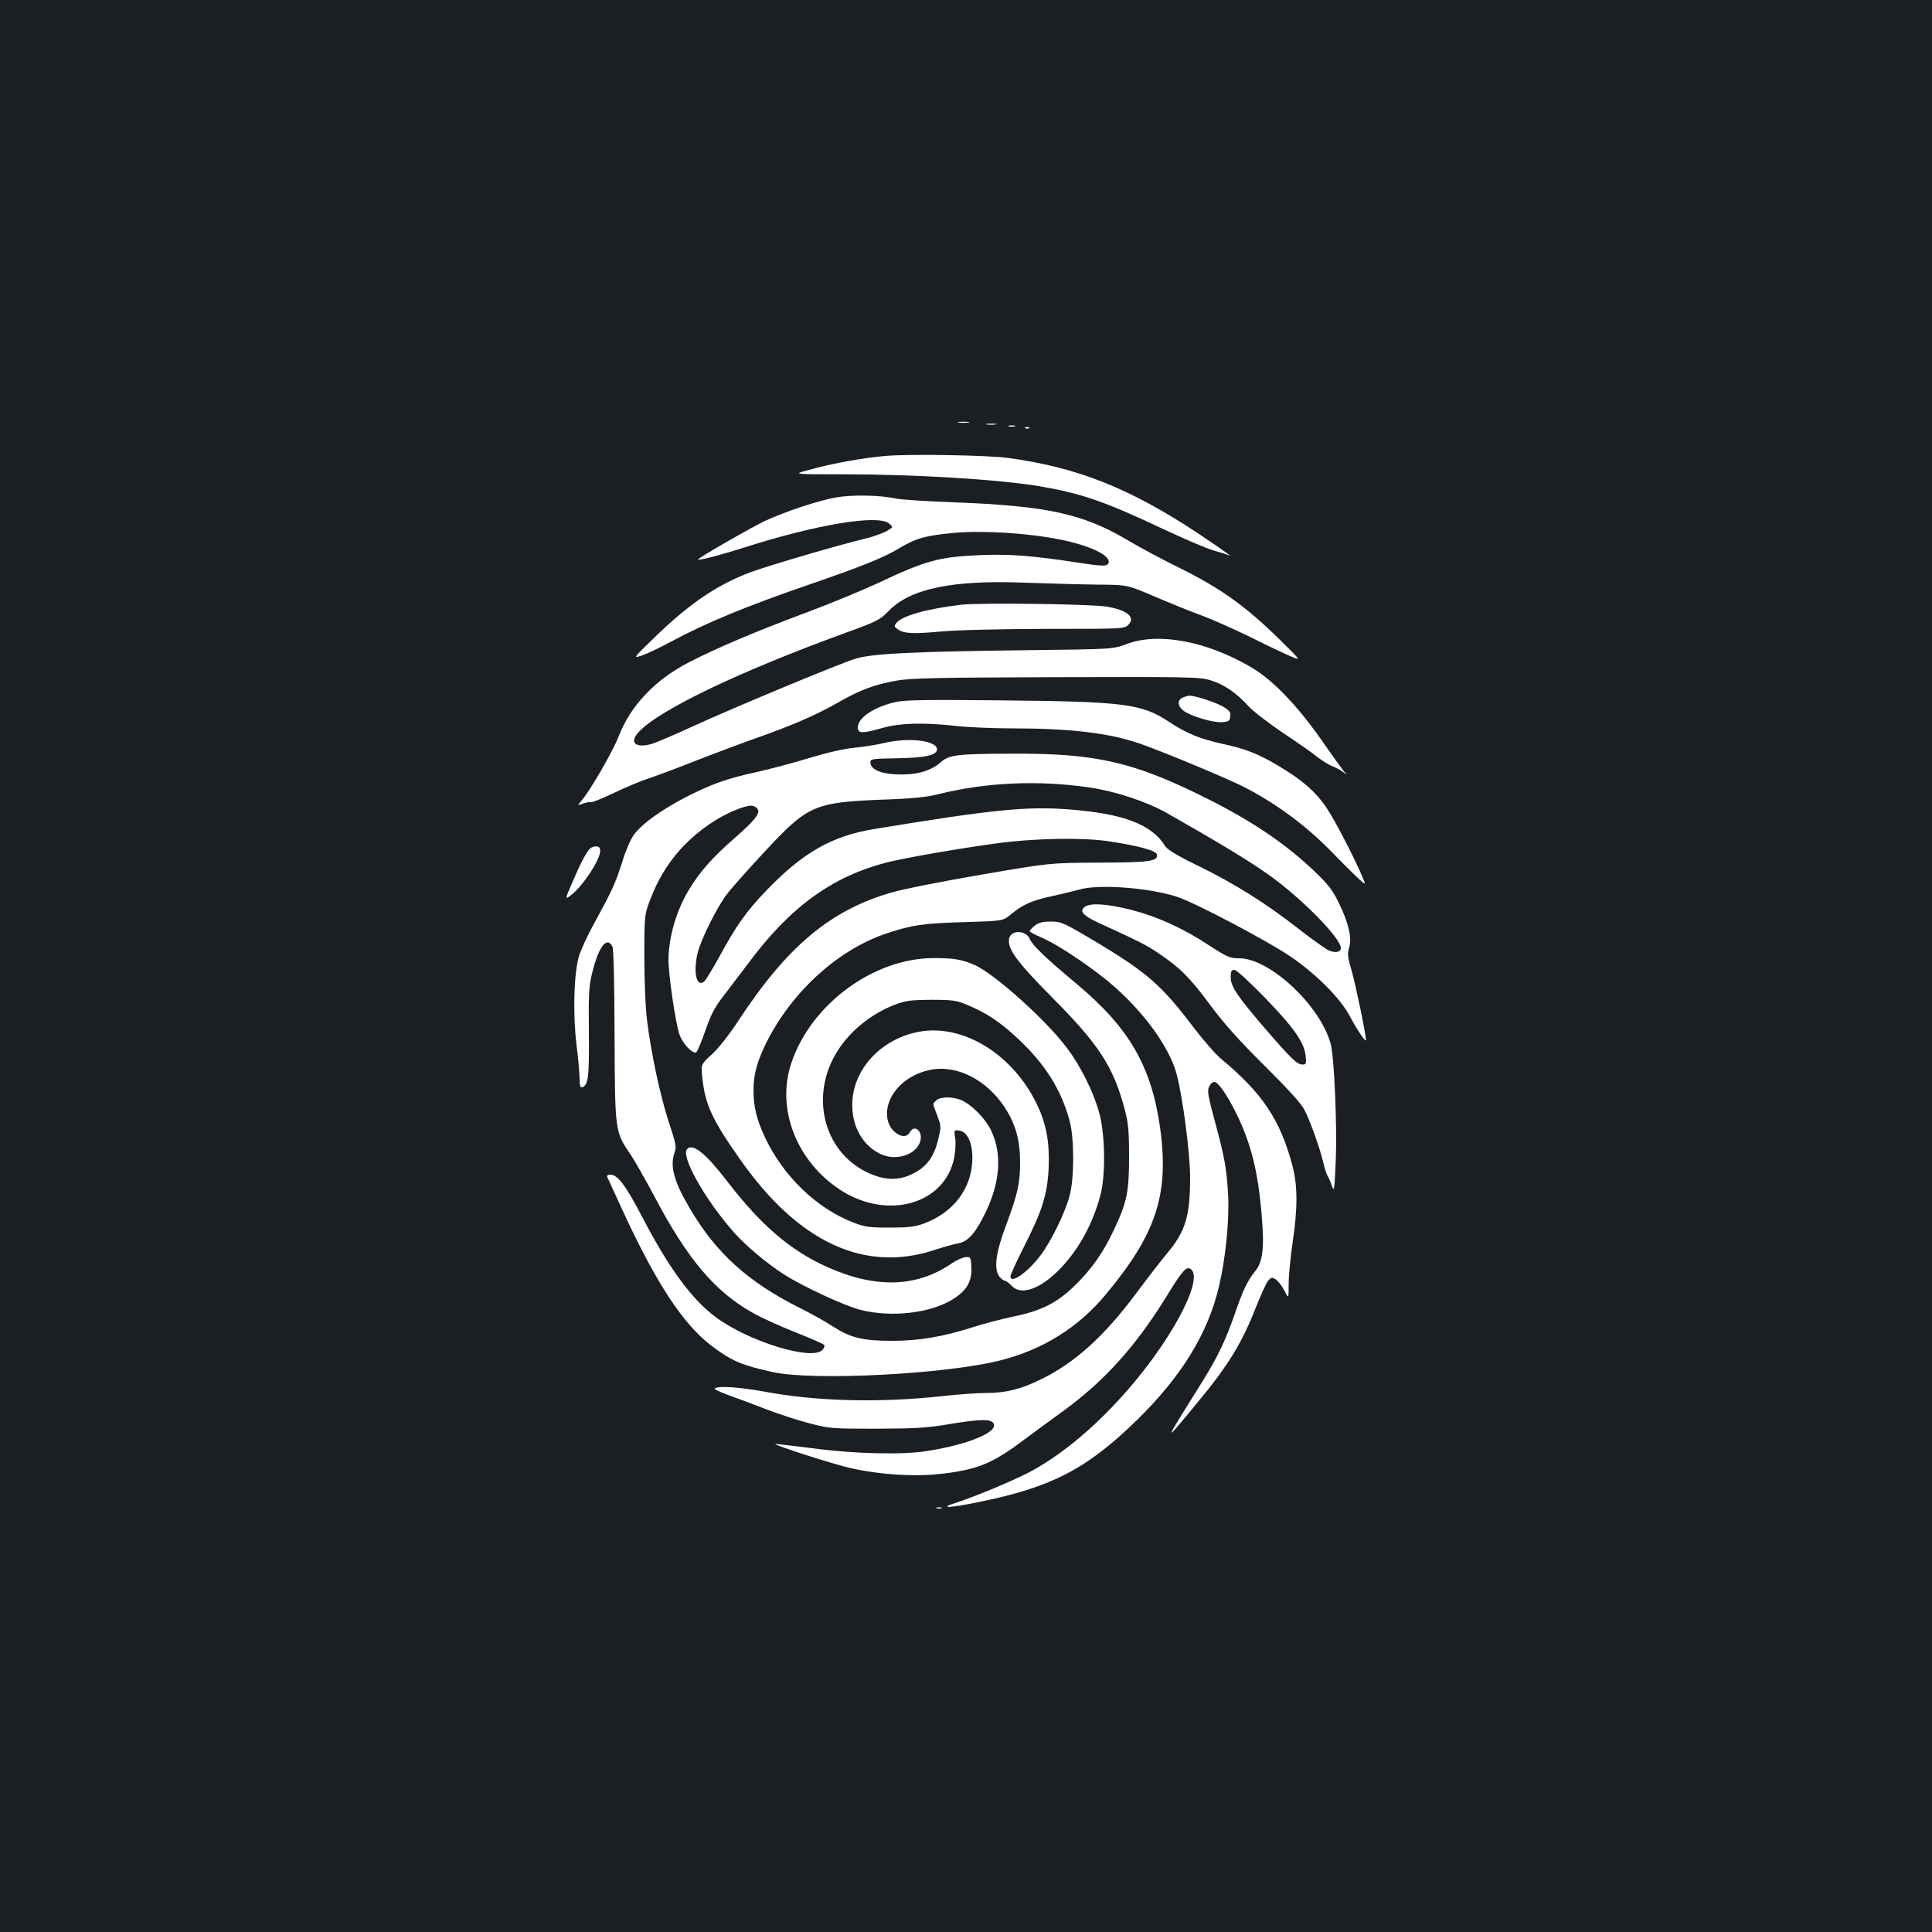 <?xml version="1.0" standalone="no"?>
<!DOCTYPE svg PUBLIC "-//W3C//DTD SVG 20010904//EN"
 "http://www.w3.org/TR/2001/REC-SVG-20010904/DTD/svg10.dtd">
<svg version="1.0" xmlns="http://www.w3.org/2000/svg"
 width="1000pt" height="1000pt" viewBox="0 0 1000 1000"
 preserveAspectRatio="xMidYMid meet">
<rect width="100%" height="100%" fill="#1b1f23"/>
<g transform="translate(0,1000) scale(0.1,-0.1)"
fill="#ffffff" stroke="none">
<path d="M4963 7813 c15 -2 37 -2 50 0 12 2 0 4 -28 4 -27 0 -38 -2 -22 -4z"/>
<path d="M5108 7803 c12 -2 32 -2 45 0 12 2 2 4 -23 4 -25 0 -35 -2 -22 -4z"/>
<path d="M5223 7793 c9 -2 23 -2 30 0 6 3 -1 5 -18 5 -16 0 -22 -2 -12 -5z"/>
<path d="M5308 7783 c7 -3 16 -2 19 1 4 3 -2 6 -13 5 -11 0 -14 -3 -6 -6z"/>
<path d="M4582 7640 c-116 -10 -277 -39 -398 -73 -82 -22 -82 -22 185 -22 367
0 793 -26 1006 -61 216 -36 340 -78 641 -220 110 -52 229 -103 265 -113 35
-10 73 -22 84 -27 11 -4 -63 48 -165 116 -352 233 -625 342 -985 390 -108 14
-506 21 -633 10z"/>
<path d="M4325 7425 c-93 -17 -258 -72 -365 -121 -68 -32 -352 -195 -347 -200
6 -6 117 23 242 63 370 118 688 171 746 124 23 -19 23 -19 -10 -39 -19 -11
-66 -28 -105 -38 -140 -33 -513 -143 -602 -176 -175 -66 -318 -164 -499 -340
-110 -107 -110 -107 -60 -90 28 10 93 41 145 69 184 99 384 182 720 298 265
91 383 138 462 186 88 53 138 67 287 81 155 13 383 -1 555 -36 166 -34 274
-92 238 -128 -9 -9 -43 -7 -154 10 -224 35 -352 45 -498 39 -218 -9 -284 -26
-540 -147 -80 -37 -244 -105 -365 -150 -273 -102 -467 -185 -609 -258 -176
-91 -303 -225 -364 -384 -30 -77 -143 -273 -189 -328 -25 -30 -25 -30 3 -20
15 6 34 10 43 8 9 -1 63 21 121 49 58 28 137 61 175 73 39 13 147 53 240 90
94 37 238 91 320 120 195 69 307 118 425 185 112 64 184 91 300 112 71 13 206
16 825 18 692 2 744 1 800 -16 70 -21 133 -64 196 -133 24 -27 105 -89 179
-139 74 -49 154 -105 177 -124 23 -18 59 -41 80 -49 21 -9 47 -23 58 -32 19
-16 19 -15 -1 8 -11 14 -51 69 -89 124 -142 207 -273 345 -392 414 -229 134
-477 180 -640 119 -73 -27 -73 -27 -485 -32 -622 -7 -838 -18 -922 -45 -94
-30 -632 -254 -841 -350 -93 -43 -188 -83 -210 -90 -86 -25 -121 7 -68 62 107
115 524 314 1071 513 160 58 177 67 219 110 112 118 330 164 708 149 121 -4
290 -9 375 -10 155 -1 155 -1 295 -61 77 -33 185 -77 240 -97 55 -20 172 -72
260 -115 88 -44 183 -89 210 -100 50 -21 50 -21 -65 92 -170 167 -302 262
-506 363 -94 46 -219 113 -279 149 -229 136 -418 177 -898 195 -138 5 -272 14
-297 19 -86 19 -231 21 -315 6z"/>
<path d="M4976 6870 c-177 -21 -304 -56 -336 -94 -13 -16 -12 -20 5 -32 32
-24 80 -26 222 -13 86 8 292 13 545 14 398 0 408 0 428 21 39 39 -5 76 -111
94 -85 14 -653 21 -753 10z"/>
<path d="M6123 6390 c-30 -12 -29 -44 2 -68 35 -28 155 -64 201 -60 34 3 39 6
42 30 3 22 -4 31 -40 52 -39 22 -146 57 -173 55 -5 0 -20 -4 -32 -9z"/>
<path d="M4634 6366 c-111 -26 -194 -81 -194 -131 0 -32 22 -33 127 -3 92 26
213 29 377 11 60 -7 191 -13 290 -13 307 0 508 -24 666 -79 123 -43 435 -173
532 -221 174 -88 337 -209 477 -356 47 -48 102 -103 123 -122 38 -34 38 -34
22 4 -40 97 -148 306 -192 369 -54 78 -121 137 -240 208 -102 62 -174 91 -287
115 -126 28 -192 55 -286 117 -140 93 -233 104 -879 110 -383 4 -487 2 -536
-9z"/>
<path d="M4575 6154 c-33 -8 -100 -19 -150 -24 -56 -5 -146 -26 -238 -54 -81
-25 -203 -57 -270 -72 -153 -33 -234 -62 -367 -130 -126 -65 -229 -139 -269
-195 -17 -22 -44 -86 -61 -142 -35 -110 -50 -143 -145 -317 -35 -63 -71 -142
-80 -175 -25 -93 -30 -297 -11 -452 9 -73 16 -153 16 -178 0 -33 4 -45 13 -43
32 11 37 51 35 283 -2 195 0 241 16 305 34 140 76 196 106 141 6 -13 10 -178
11 -458 2 -496 2 -500 79 -613 24 -35 81 -136 128 -224 169 -321 311 -490 506
-600 45 -26 145 -71 223 -102 79 -31 146 -60 149 -66 4 -5 -1 -17 -10 -26 -56
-56 -383 45 -552 171 -123 91 -244 256 -381 520 -83 159 -126 217 -163 217
-14 0 -20 -5 -17 -12 3 -7 41 -90 85 -185 172 -371 310 -579 455 -689 105 -79
155 -100 317 -136 212 -46 901 -11 1183 62 215 55 398 169 538 337 264 316
331 520 284 863 -45 321 -160 520 -433 748 -162 135 -228 199 -242 232 -18 45
-95 48 -106 5 -13 -53 34 -118 222 -308 242 -243 316 -357 375 -577 19 -71 23
-111 23 -245 0 -185 -10 -236 -80 -384 -54 -115 -113 -199 -200 -284 -90 -89
-174 -132 -317 -161 -62 -13 -158 -38 -213 -56 -153 -49 -277 -70 -417 -70
-151 0 -213 15 -304 73 -37 25 -115 68 -173 97 -266 133 -433 283 -568 513
-84 141 -106 222 -80 293 10 28 6 46 -30 155 -44 134 -93 361 -113 529 -8 58
-14 204 -14 325 0 220 0 220 35 310 65 166 170 294 323 393 68 44 159 82 196
82 10 0 24 -7 31 -15 18 -22 -10 -59 -120 -155 -109 -95 -177 -171 -232 -262
-67 -109 -107 -247 -108 -366 0 -76 35 -319 56 -384 15 -47 66 -102 87 -95 5
1 26 51 47 110 27 80 49 122 85 169 27 35 89 117 139 183 216 291 433 448 716
521 97 24 363 71 570 99 186 26 445 31 575 11 156 -23 249 -49 253 -68 7 -36
-34 -42 -298 -43 -255 -1 -255 -1 -615 -63 -198 -34 -406 -75 -462 -92 -316
-92 -538 -278 -789 -660 -50 -76 -104 -145 -139 -177 -57 -52 -57 -52 -50
-120 15 -142 52 -221 200 -430 298 -422 637 -580 995 -465 52 17 112 34 132
37 49 9 89 55 139 159 75 155 86 299 32 418 -28 64 -102 140 -158 164 -46 19
-110 18 -129 -2 -20 -19 -20 -11 5 -78 21 -55 21 -58 5 -124 -21 -88 -58 -139
-125 -174 -80 -42 -155 -39 -249 7 -225 113 -291 404 -144 630 65 101 171 186
289 233 61 23 81 26 193 27 113 0 131 -3 188 -27 100 -42 168 -87 264 -177
138 -130 220 -260 264 -421 25 -90 25 -300 0 -390 -25 -92 -95 -234 -151 -309
-68 -89 -155 -149 -155 -107 0 8 32 77 70 153 96 189 121 270 128 410 5 133
-12 225 -62 329 -124 257 -380 415 -607 374 -190 -34 -335 -183 -347 -356 -8
-122 46 -227 141 -275 82 -42 193 -7 211 67 13 50 -32 86 -54 44 -25 -48 -103
-3 -116 66 -21 111 78 227 219 256 138 29 294 -50 389 -196 55 -86 78 -168 78
-283 0 -109 -13 -165 -76 -334 -52 -139 -61 -223 -29 -259 10 -11 23 -20 28
-20 5 0 20 -11 33 -25 50 -54 153 -16 257 94 94 100 164 229 203 376 27 101
24 310 -5 420 -29 108 -95 243 -168 340 -107 144 -376 385 -478 430 -66 29
-108 36 -213 36 -312 -1 -634 -239 -736 -543 -80 -236 27 -510 255 -658 244
-157 540 -73 588 168 6 33 9 79 5 102 -7 41 -6 42 21 38 42 -5 69 -63 68 -147
-3 -152 -96 -276 -251 -334 -46 -17 -79 -21 -177 -21 -105 0 -129 3 -187 26
-191 73 -364 240 -459 442 -42 90 -59 158 -59 242 0 84 19 152 70 254 131 258
365 471 611 556 136 46 196 55 407 61 203 6 203 6 244 40 61 51 109 72 211 94
51 11 114 27 141 34 99 30 359 11 506 -36 93 -29 488 -238 600 -317 130 -91
246 -209 294 -297 41 -77 86 -144 86 -128 0 30 -52 281 -73 355 -22 74 -24 92
-14 123 15 50 -2 126 -52 229 -32 67 -55 97 -124 163 -149 143 -321 260 -558
379 -380 190 -572 235 -1007 233 -293 -1 -329 -5 -376 -47 -50 -44 -129 -65
-226 -60 -85 3 -135 27 -135 63 0 17 12 18 130 20 152 2 215 16 215 46 0 46
-146 64 -275 33z m1065 -230 c135 -20 295 -73 401 -133 259 -147 416 -242 513
-310 172 -119 386 -335 386 -388 0 -21 -27 -27 -61 -13 -16 7 -87 57 -157 112
-170 133 -333 235 -519 326 -106 51 -160 84 -171 101 -69 113 -214 169 -493
191 -223 18 -400 0 -1014 -101 -220 -36 -370 -122 -560 -320 -101 -105 -155
-181 -239 -336 -37 -67 -73 -127 -81 -133 -40 -33 -58 47 -34 148 16 67 100
237 151 303 24 32 112 131 197 222 221 238 256 254 606 268 153 5 232 13 290
28 250 62 519 74 785 35z"/>
<path d="M3063 5614 c-19 -8 -49 -61 -97 -173 -44 -101 -44 -101 -5 -70 43 34
111 128 135 186 22 51 9 73 -33 57z"/>
<path d="M5615 5306 c-30 -22 -11 -44 72 -83 206 -94 247 -115 305 -154 114
-76 167 -129 269 -267 74 -100 151 -186 285 -319 123 -122 191 -197 207 -230
30 -59 80 -199 97 -273 7 -30 17 -60 21 -66 5 -6 15 -28 22 -50 13 -36 14 -27
21 131 7 180 -8 533 -26 600 -52 198 -315 445 -474 445 -49 0 -62 6 -153 65
-138 91 -271 151 -407 186 -126 31 -209 37 -239 15z m931 -469 c150 -155 204
-231 212 -302 4 -41 3 -45 -17 -45 -27 0 -57 29 -192 185 -146 170 -179 219
-179 267 0 30 4 38 19 38 11 0 76 -60 157 -143z"/>
<path d="M5356 5209 c-14 -11 -26 -24 -26 -29 0 -4 26 -18 57 -31 66 -27 204
-115 318 -204 187 -145 344 -351 385 -504 32 -120 70 -410 70 -536 0 -202 -24
-280 -123 -397 -29 -35 -98 -124 -153 -198 -167 -225 -319 -363 -497 -450
-105 -51 -181 -70 -282 -70 -44 0 -141 -7 -215 -15 -329 -37 -659 -29 -928 21
-130 24 -241 32 -263 18 -6 -3 25 -18 68 -34 43 -15 132 -48 198 -74 65 -25
166 -58 225 -73 101 -27 115 -28 345 -28 200 1 262 4 374 23 150 25 211 28
229 10 44 -44 -116 -114 -343 -149 -129 -20 -374 -14 -590 15 -104 13 -191 23
-192 22 -7 -6 311 -108 394 -126 145 -32 314 -43 440 -31 199 20 281 51 432
163 54 40 154 114 222 163 216 157 376 335 537 595 82 135 104 159 127 140 68
-57 -118 -397 -368 -669 -155 -170 -318 -301 -471 -382 -91 -47 -283 -127
-386 -160 -84 -27 -21 -24 124 6 379 77 559 170 820 424 232 227 369 450 426
695 34 144 53 340 47 466 -8 141 -17 194 -69 387 -35 128 -40 157 -30 178 6
14 18 25 27 25 20 0 65 -64 114 -163 76 -155 112 -297 131 -522 15 -171 7
-244 -32 -293 -42 -52 -64 -98 -109 -229 -45 -130 -89 -221 -162 -338 -213
-341 -213 -337 -26 -111 157 190 227 304 299 488 26 65 54 128 64 139 15 18
20 19 39 7 12 -8 32 -34 45 -58 22 -44 22 -44 22 32 0 42 9 138 20 213 27 179
27 297 0 400 -63 238 -155 376 -368 553 -29 24 -92 96 -141 160 -169 223 -240
286 -515 451 -162 96 -173 101 -227 101 -42 0 -63 -5 -83 -21z"/>
<path d="M3557 4053 c-36 -35 90 -259 241 -431 60 -68 170 -161 261 -219 95
-61 312 -162 395 -183 159 -40 359 -18 476 54 73 45 101 92 98 166 -3 53 -4
55 -30 53 -15 -1 -48 -16 -73 -33 -182 -125 -398 -130 -650 -15 -186 84 -339
217 -509 438 -112 146 -179 201 -209 170z"/>
<path d="M4848 2193 c6 -2 18 -2 25 0 6 3 1 5 -13 5 -14 0 -19 -2 -12 -5z"/>
</g>
</svg>

